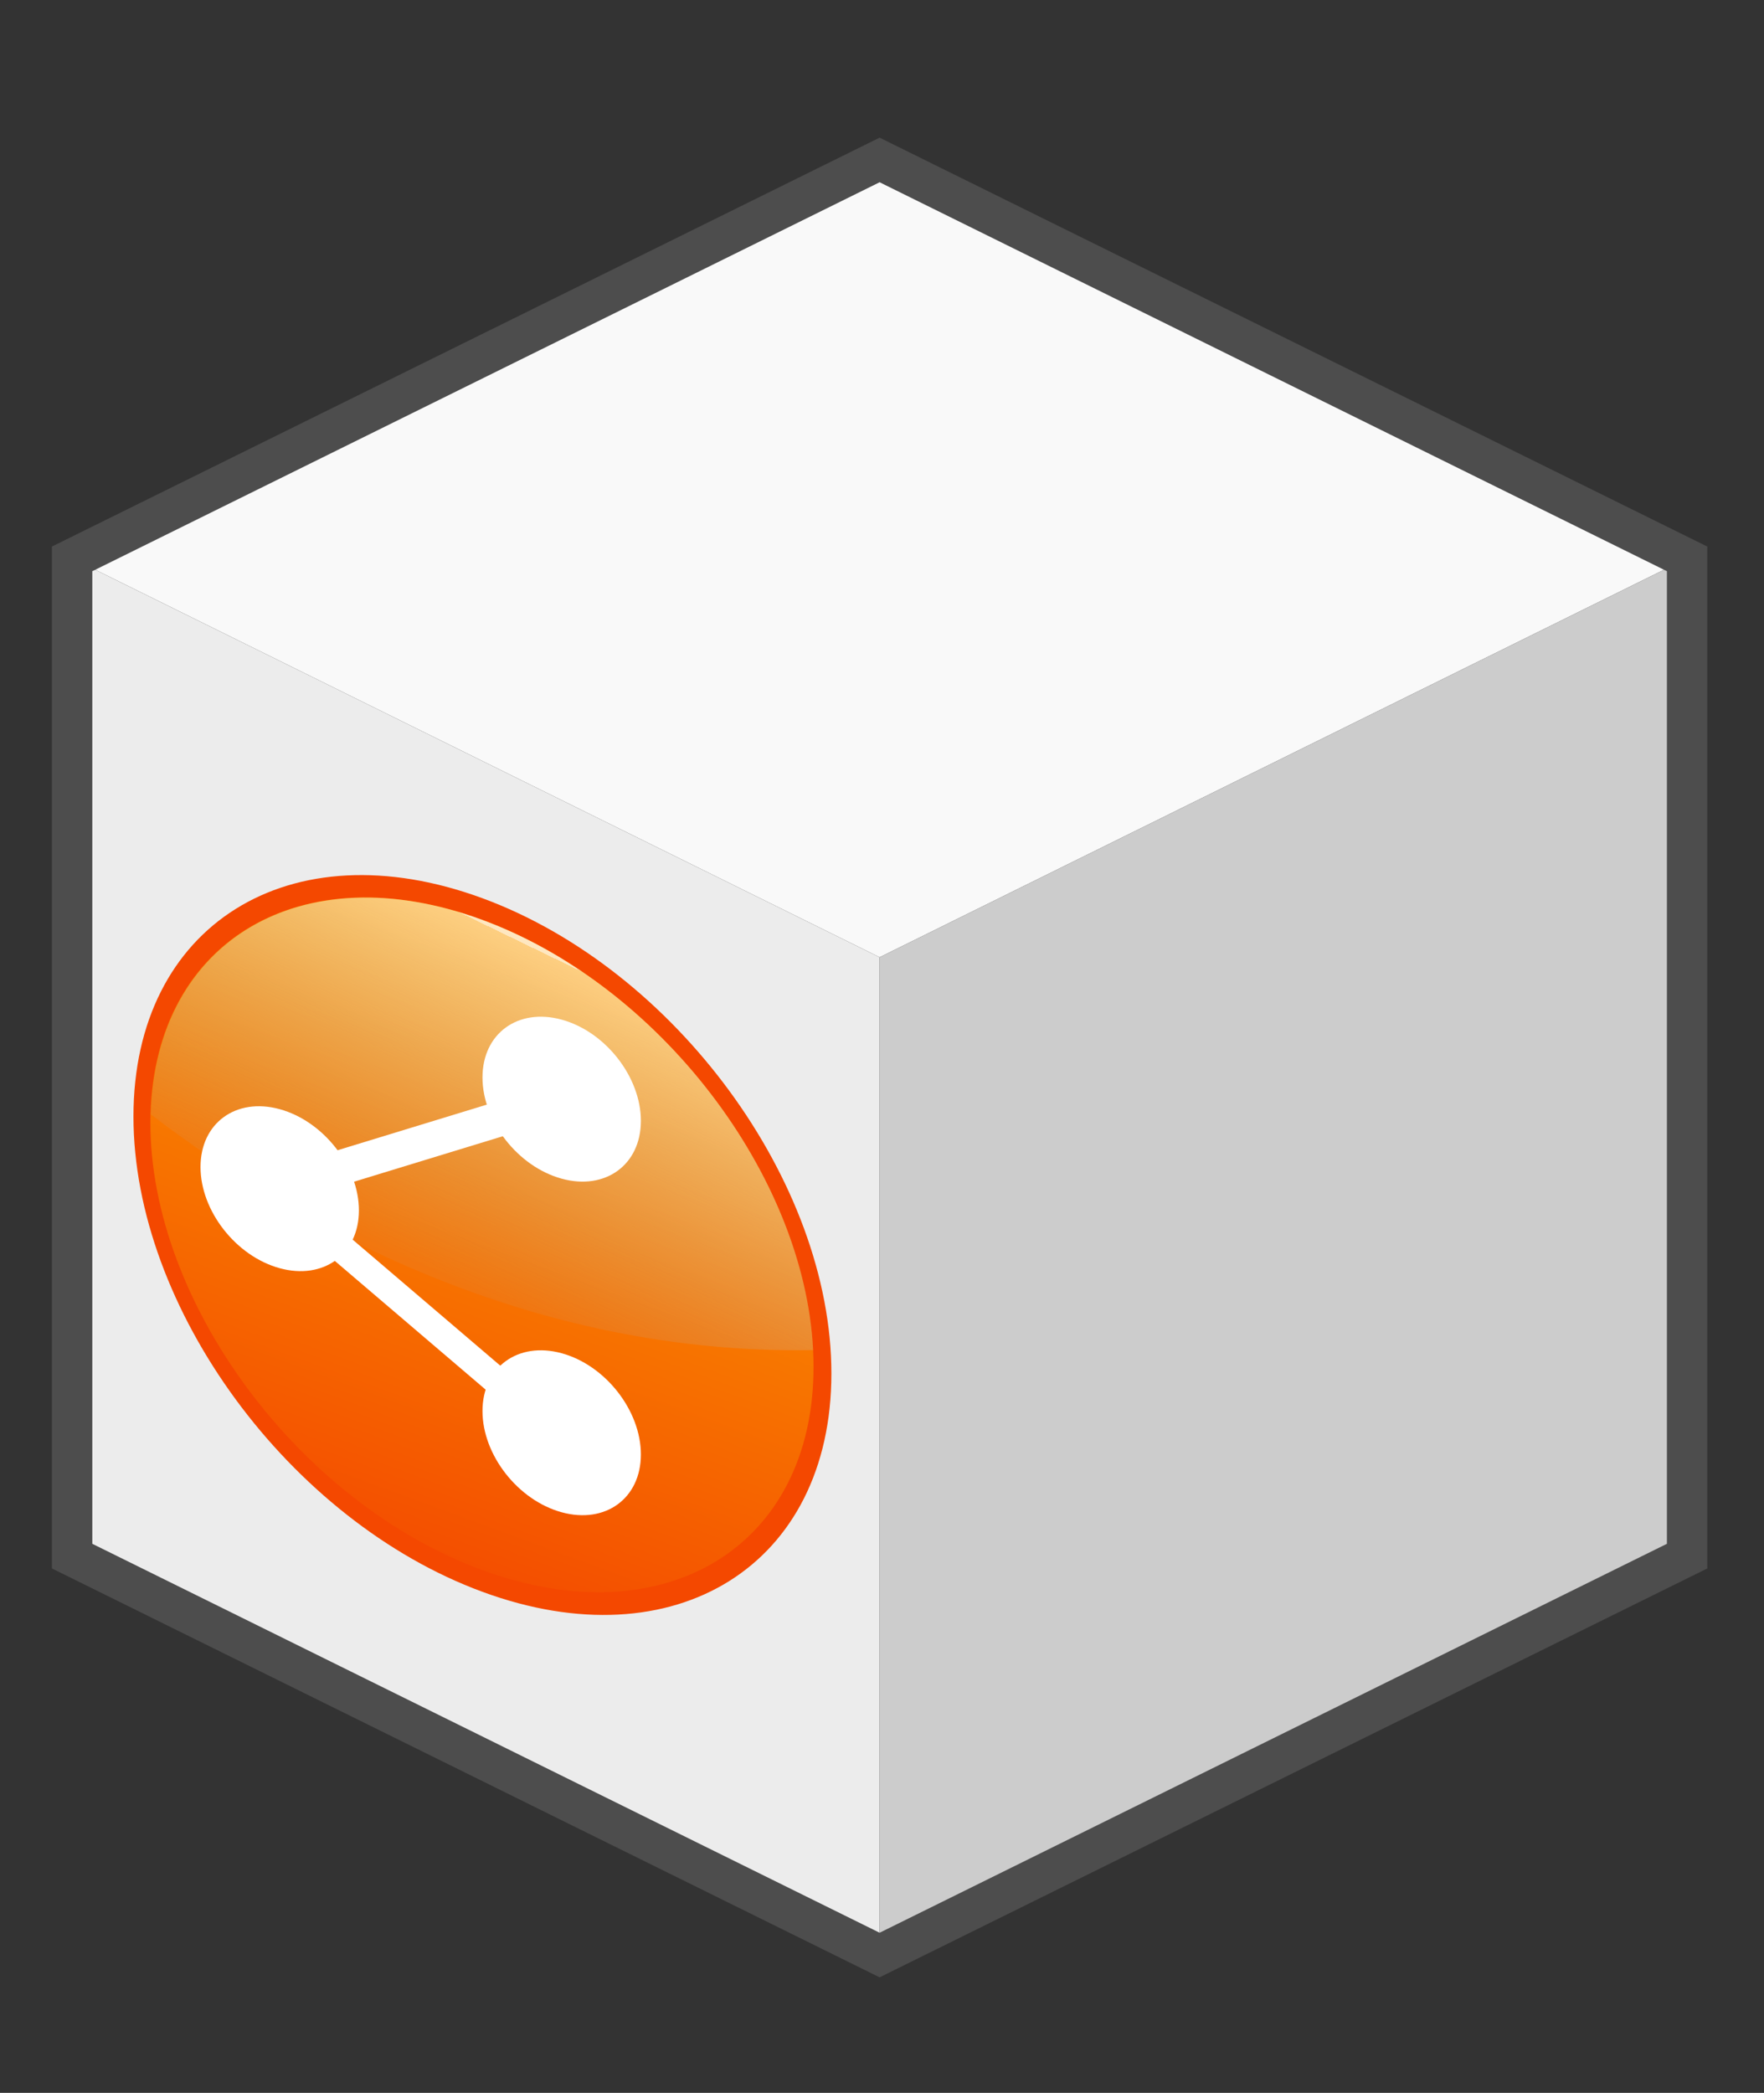 <?xml version="1.0" encoding="utf-8"?>
<svg viewBox="237 174.596 71 84.2" xmlns="http://www.w3.org/2000/svg">
  <rect x="237" y="174.596" width="71" height="84.2" fill="#333333" stroke="none"/>
  <defs>
    <linearGradient id="linearGradient5784" y2="145.91" gradientUnits="userSpaceOnUse" x2="-150.66" y1="-35.774" x1="-150.66">
      <stop id="stop5490-9" style="stop-color:#fb9e00" offset="0"/>
      <stop id="stop5492-3" style="stop-color:#f44f00" offset="1"/>
    </linearGradient>
    <linearGradient id="linearGradient4009" y2="69.331" gradientUnits="userSpaceOnUse" y1="-33.352" gradientTransform="matrix(.915 0 0 .915 535.32 843.08)" x2="-150.71" x1="-138.55">
      <stop id="stop5509-79" style="stop-color:#ffffff" offset="0"/>
      <stop id="stop5511-9" style="stop-color:#ffffff;stop-opacity:.667" offset="0"/>
      <stop id="stop5513-5" style="stop-color:#9dbbe1;stop-opacity:.089" offset="1"/>
    </linearGradient>
  </defs>
  <g transform="matrix(0.72, 0, 0, 0.664, -199.094, -185.682)" style="">
    <title>shareBlock</title>
    <g id="layer1" transform="matrix(-2.257, 0, 0, 2.417, 709.026, -1877.712)" style="">
      <title>Block</title>
      <g id="g3000" transform="translate(-6,1003)">
        <path id="path2987" d="m30 2.362-20 10 20 10 20-10z" style="fill:#f9f9f9"/>
        <path id="path2989" style="fill:#ececec" d="m30 22.362v25l20-10v-25z"/>
        <path id="path2991" d="m30 22.362v25l-20-10v-25z" style="fill:#cccccc"/>
        <path id="path2993" d="m30 2.375-20 10v25l20 10 20-10v-25l-20-10z" style="stroke:#4d4d4d;stroke-width:1px;fill:none"/>
      </g>
    </g>
    <g id="g5977" transform="matrix(0.223, 0.089, 0, 0.237, 543.994, 370.888)" style="">
      <title>Orange Icon</title>
      <path id="path5778" style="fill:#f44800" d="m-59.822 55.066c0 50.17-40.671 90.841-90.841 90.841s-90.841-40.671-90.841-90.841 40.671-90.841 90.841-90.841 90.841 40.671 90.841 90.841z" transform="matrix(.963 0 0 .976 542.67 839.72)"/>
      <path id="path5780" style="fill:url(#linearGradient5784)" d="m-59.822 55.066c0 50.17-40.671 90.841-90.841 90.841s-90.841-40.671-90.841-90.841 40.671-90.841 90.841-90.841 90.841 40.671 90.841 90.841z" transform="matrix(.915 0 0 .915 535.32 843.08)"/>
      <path id="path5782" style="opacity:.757;fill:url(#linearGradient4009)" d="m397.52 810.35c-45.16 0-81.909 36.056-83.062 80.938 37.387 15.04 95.243 25.784 166.03-2.094-2.21-43.915-38.505-78.844-82.969-78.844z"/>
    </g>
    <g id="g-2" transform="matrix(0.034, 0, 0, 0.037, 721.315, 733.24)" style="">
      <title>Share</title>
      <g id="g11676" transform="matrix(0, -17.254, 17.254, 4.709, 8564.875, -2222.585)" style="">
        <path id="path11666" d="m-134.38 309.5c0 4.168-3.379 7.547-7.547 7.547s-7.547-3.379-7.547-7.547 3.379-7.547 7.547-7.547 7.547 3.379 7.547 7.547z" style="color: rgb(0, 0, 0); fill: rgb(255, 255, 255);" transform="translate(1.105 -949.48)"/>
        <path id="path11668" d="m-134.38 309.5c0 4.168-3.379 7.547-7.547 7.547s-7.547-3.379-7.547-7.547 3.379-7.547 7.547-7.547 7.547 3.379 7.547 7.547z" style="color: rgb(0, 0, 0); fill: rgb(255, 255, 255);" transform="translate(32.767 -949.48)"/>
        <path id="path11670" d="m-134.38 309.5c0 4.168-3.379 7.547-7.547 7.547s-7.547-3.379-7.547-7.547 3.379-7.547 7.547-7.547 7.547 3.379 7.547 7.547z" style="color: rgb(0, 0, 0); fill: rgb(255, 255, 255);" transform="translate(16.936 -976.35)"/>
        <rect id="rect11672" style="color: rgb(0, 0, 0); fill: rgb(255, 255, 255);" transform="rotate(-60.001)" height="3" width="27.692" y="-443.73" x="488.22"/>
        <rect id="rect11674" style="color: rgb(0, 0, 0); fill: rgb(255, 255, 255);" transform="matrix(-.5 -.866 -.866 .5 0 0)" height="3" width="27.692" y="-226.9" x="613.16"/>
      </g>
    </g>
  </g>
</svg>